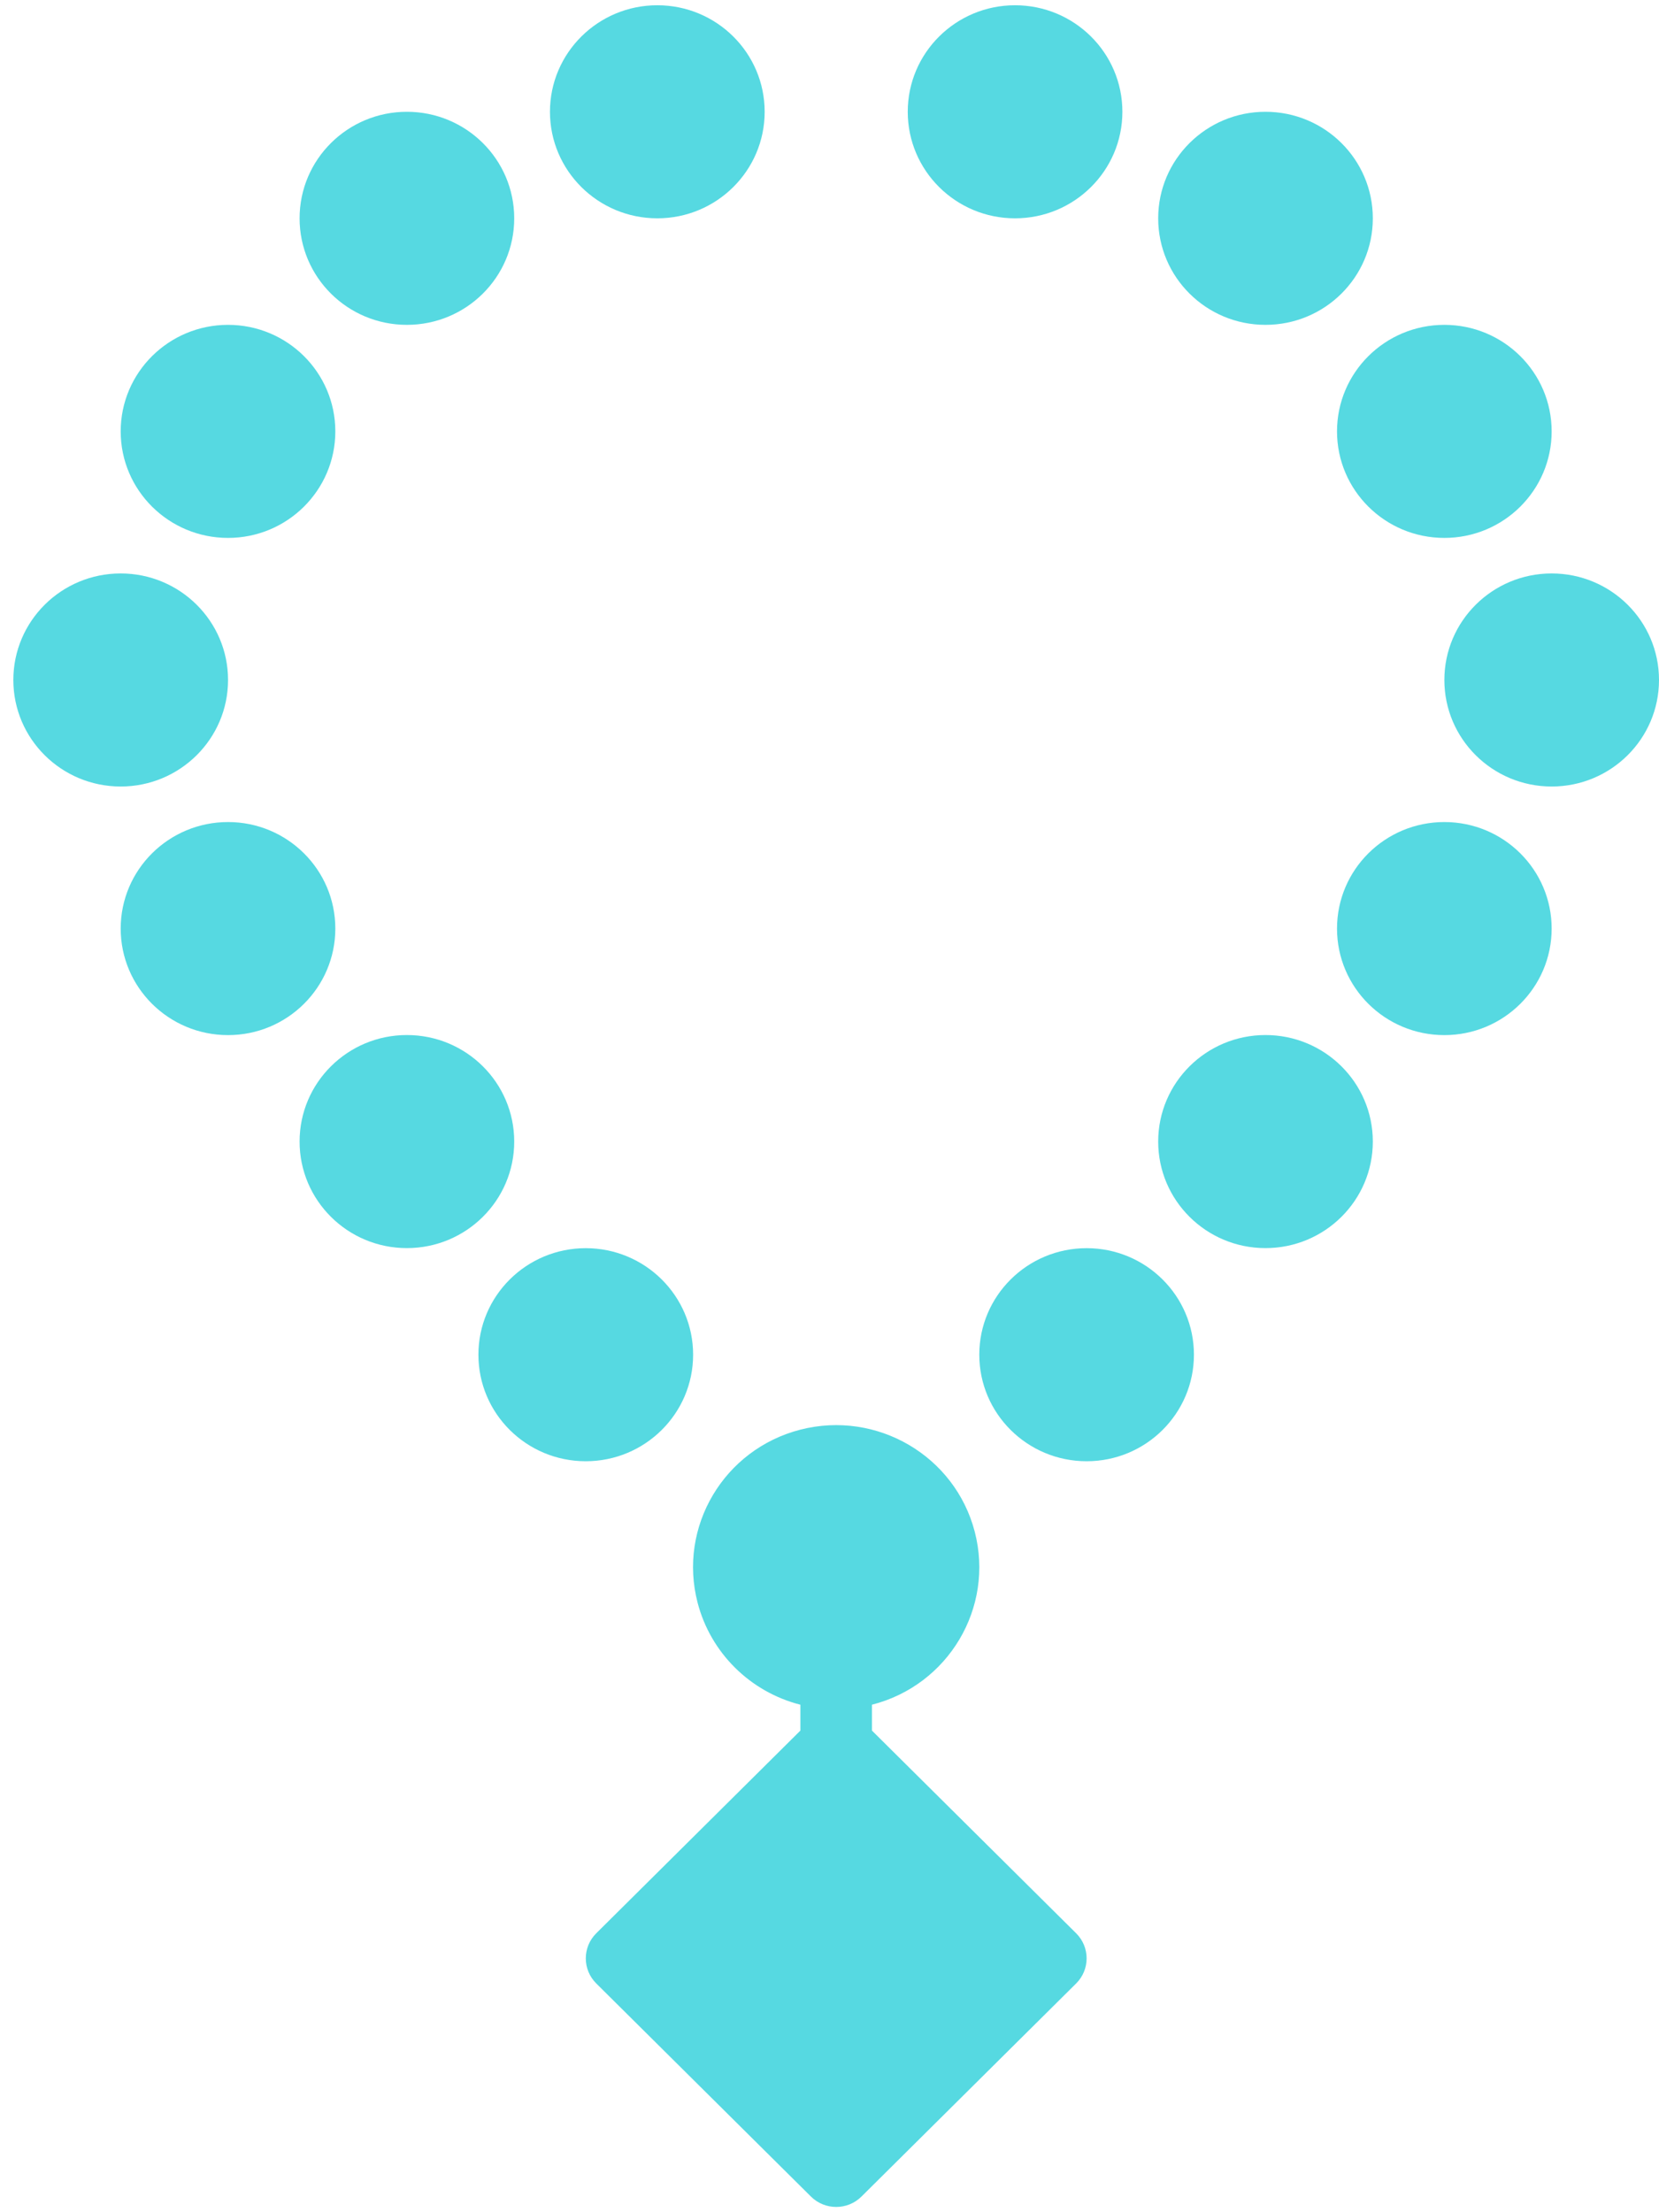 <svg width="24" height="32" viewBox="0 0 24 32" fill="none" xmlns="http://www.w3.org/2000/svg">
    <path
        d="M10.027 19.596C10.027 18.745 9.331 18.055 8.474 18.055C7.616 18.055 6.921 18.745 6.921 19.596C6.921 20.447 7.616 21.137 8.474 21.137C9.331 21.137 10.027 20.447 10.027 19.596Z"
        fill="#56d9e1" />
    <path
        d="M5.886 18.054C6.744 18.054 7.439 17.364 7.439 16.513C7.439 15.662 6.744 14.972 5.886 14.972C5.029 14.972 4.334 15.662 4.334 16.513C4.334 17.364 5.029 18.054 5.886 18.054Z"
        fill="#56d9e1" />
    <path
        d="M3.299 11.891C2.441 11.891 1.746 12.581 1.746 13.432C1.746 14.283 2.441 14.973 3.299 14.973C4.156 14.973 4.851 14.283 4.851 13.432C4.851 12.581 4.156 11.891 3.299 11.891Z"
        fill="#56d9e1" />
    <path
        d="M3.299 9.836C3.299 8.985 2.603 8.295 1.746 8.295C0.888 8.295 0.193 8.985 0.193 9.836C0.193 10.687 0.888 11.377 1.746 11.377C2.603 11.377 3.299 10.687 3.299 9.836Z"
        fill="#56d9e1" />
    <path
        d="M3.299 7.781C4.156 7.781 4.851 7.091 4.851 6.24C4.851 5.389 4.156 4.699 3.299 4.699C2.441 4.699 1.746 5.389 1.746 6.24C1.746 7.091 2.441 7.781 3.299 7.781Z"
        fill="#56d9e1" />
    <path
        d="M5.886 4.699C6.744 4.699 7.439 4.01 7.439 3.158C7.439 2.307 6.744 1.617 5.886 1.617C5.029 1.617 4.334 2.307 4.334 3.158C4.334 4.01 5.029 4.699 5.886 4.699Z"
        fill="#56d9e1" />
    <path
        d="M9.509 3.158C10.367 3.158 11.062 2.468 11.062 1.617C11.062 0.766 10.367 0.076 9.509 0.076C8.652 0.076 7.956 0.766 7.956 1.617C7.956 2.468 8.652 3.158 9.509 3.158Z"
        fill="#56d9e1" />
    <path
        d="M15.72 18.055C14.862 18.055 14.167 18.745 14.167 19.596C14.167 20.447 14.862 21.137 15.72 21.137C16.577 21.137 17.272 20.447 17.272 19.596C17.272 18.745 16.577 18.055 15.72 18.055Z"
        fill="#56d9e1" />
    <path
        d="M18.307 18.054C19.165 18.054 19.86 17.364 19.86 16.513C19.86 15.662 19.165 14.972 18.307 14.972C17.45 14.972 16.755 15.662 16.755 16.513C16.755 17.364 17.45 18.054 18.307 18.054Z"
        fill="#56d9e1" />
    <path
        d="M20.895 11.891C20.037 11.891 19.342 12.581 19.342 13.432C19.342 14.283 20.037 14.973 20.895 14.973C21.752 14.973 22.447 14.283 22.447 13.432C22.447 12.581 21.752 11.891 20.895 11.891Z"
        fill="#56d9e1" />
    <path
        d="M22.447 8.295C21.59 8.295 20.895 8.985 20.895 9.836C20.895 10.687 21.59 11.377 22.447 11.377C23.305 11.377 24 10.687 24 9.836C24 8.985 23.305 8.295 22.447 8.295Z"
        fill="#56d9e1" />
    <path
        d="M19.342 6.24C19.342 7.091 20.037 7.781 20.895 7.781C21.752 7.781 22.447 7.091 22.447 6.24C22.447 5.389 21.752 4.699 20.895 4.699C20.037 4.699 19.342 5.389 19.342 6.24Z"
        fill="#56d9e1" />
    <path
        d="M18.307 4.699C19.165 4.699 19.86 4.01 19.86 3.158C19.86 2.307 19.165 1.617 18.307 1.617C17.45 1.617 16.755 2.307 16.755 3.158C16.755 4.01 17.45 4.699 18.307 4.699Z"
        fill="#56d9e1" />
    <path
        d="M14.684 3.158C15.542 3.158 16.237 2.468 16.237 1.617C16.237 0.766 15.542 0.076 14.684 0.076C13.827 0.076 13.132 0.766 13.132 1.617C13.132 2.468 13.827 3.158 14.684 3.158Z"
        fill="#56d9e1" />
    <path
        d="M12.614 25.033V24.659C13.721 24.376 14.387 23.255 14.101 22.156C13.815 21.058 12.686 20.397 11.579 20.68C10.472 20.964 9.806 22.085 10.092 23.184C10.28 23.907 10.85 24.473 11.579 24.659V25.033L8.626 27.965C8.424 28.165 8.424 28.491 8.626 28.691L11.731 31.773C11.933 31.974 12.261 31.974 12.463 31.773L15.568 28.691C15.77 28.491 15.77 28.165 15.568 27.965L12.614 25.033Z"
        fill="#56d9e1" />
</svg>